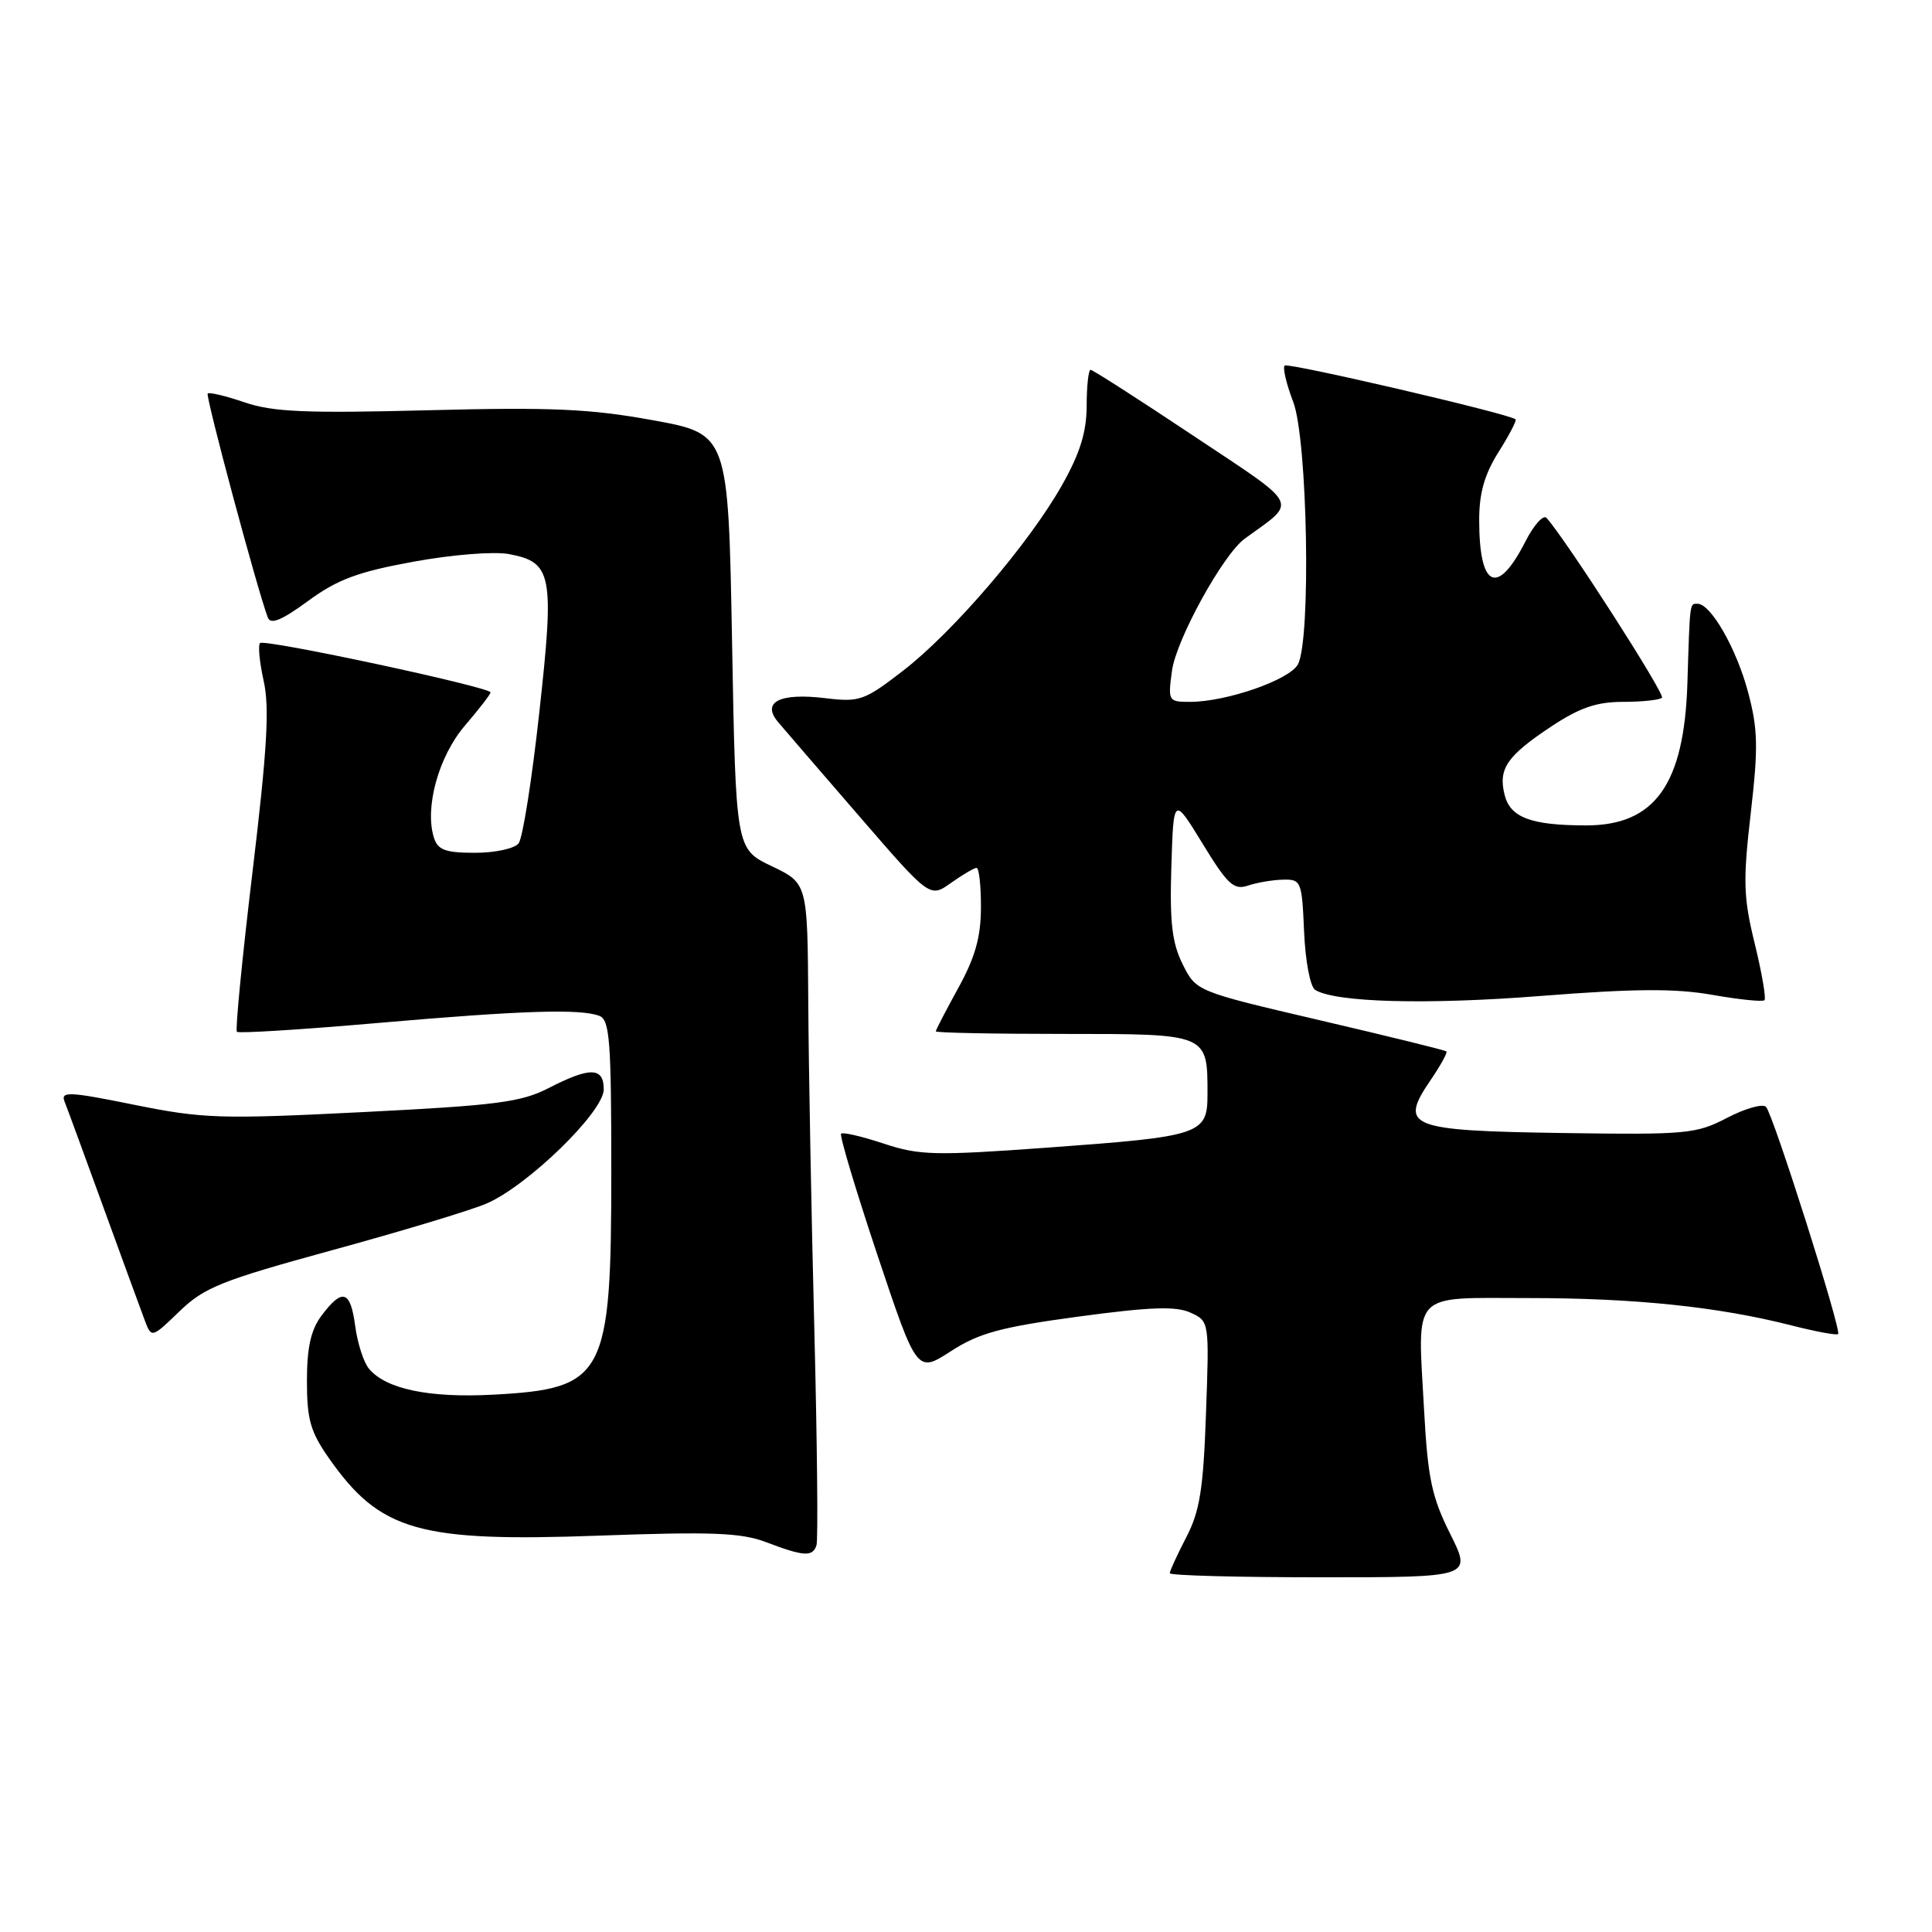 <?xml version="1.0" encoding="UTF-8" standalone="no"?>
<!DOCTYPE svg PUBLIC "-//W3C//DTD SVG 1.1//EN" "http://www.w3.org/Graphics/SVG/1.1/DTD/svg11.dtd" >
<svg xmlns="http://www.w3.org/2000/svg" xmlns:xlink="http://www.w3.org/1999/xlink" version="1.1" viewBox="0 0 256 256">
 <g >
 <path fill="currentColor"
d=" M 192.16 203.25 C 189.72 198.38 189.19 195.88 188.70 186.87 C 187.83 170.88 186.79 172.00 202.54 172.00 C 216.60 172.00 227.67 173.15 237.36 175.62 C 240.58 176.44 243.37 176.96 243.56 176.77 C 244.04 176.30 234.96 147.68 234.01 146.67 C 233.59 146.21 231.27 146.86 228.87 148.11 C 224.74 150.26 223.53 150.37 207.00 150.13 C 186.63 149.82 185.35 149.32 189.52 143.18 C 190.86 141.22 191.82 139.48 191.66 139.32 C 191.50 139.16 183.97 137.31 174.93 135.20 C 158.50 131.36 158.50 131.36 156.71 127.77 C 155.30 124.93 154.98 122.23 155.21 114.84 C 155.50 105.50 155.50 105.50 159.35 111.79 C 162.66 117.21 163.49 117.97 165.35 117.35 C 166.53 116.95 168.62 116.59 170.00 116.56 C 172.41 116.50 172.51 116.76 172.80 123.47 C 172.97 127.39 173.61 130.76 174.27 131.17 C 176.97 132.83 189.10 133.16 204.28 131.96 C 216.67 130.99 222.02 130.96 226.93 131.83 C 230.47 132.45 233.56 132.77 233.80 132.53 C 234.04 132.29 233.46 128.93 232.52 125.07 C 231.01 118.92 230.94 116.78 231.98 107.77 C 232.99 99.03 232.94 96.64 231.63 91.72 C 230.10 85.95 226.69 80.00 224.93 80.00 C 223.88 80.00 223.93 79.64 223.59 90.50 C 223.17 103.95 219.29 109.39 210.13 109.37 C 202.87 109.36 200.12 108.33 199.37 105.33 C 198.50 101.87 199.66 100.17 205.57 96.25 C 209.32 93.77 211.56 93.00 215.07 93.00 C 217.60 93.00 219.91 92.75 220.22 92.45 C 220.67 92.00 207.61 71.65 204.93 68.63 C 204.51 68.15 203.24 69.56 202.12 71.76 C 198.40 79.05 196.00 77.93 196.00 68.90 C 196.00 65.32 196.71 62.84 198.57 59.89 C 199.99 57.64 201.00 55.70 200.82 55.56 C 199.86 54.80 170.66 48.01 170.23 48.44 C 169.94 48.72 170.45 50.89 171.36 53.26 C 173.26 58.24 173.74 84.76 171.98 88.03 C 170.88 90.09 162.50 93.00 157.69 93.00 C 154.81 93.00 154.75 92.90 155.29 88.90 C 155.84 84.76 162.07 73.46 164.94 71.37 C 171.98 66.25 172.52 67.33 158.10 57.72 C 150.90 52.92 144.78 49.00 144.51 49.00 C 144.23 49.00 143.99 51.14 143.99 53.75 C 143.98 57.24 143.12 60.03 140.74 64.25 C 136.39 71.98 126.32 83.74 119.64 88.89 C 114.52 92.84 113.90 93.06 109.35 92.51 C 103.31 91.78 100.86 93.02 103.11 95.69 C 103.95 96.69 108.82 102.33 113.93 108.24 C 123.22 118.98 123.22 118.98 126.01 116.99 C 127.55 115.90 129.08 115.00 129.40 115.00 C 129.73 115.00 129.99 117.36 129.98 120.25 C 129.97 124.18 129.21 126.86 126.98 130.91 C 125.34 133.89 124.00 136.47 124.00 136.66 C 124.00 136.85 131.63 137.00 140.96 137.00 C 160.12 137.00 160.00 136.95 160.00 144.96 C 160.00 150.33 159.24 150.58 138.75 152.07 C 123.84 153.15 121.83 153.10 117.09 151.53 C 114.22 150.58 111.68 149.99 111.45 150.22 C 111.22 150.45 113.39 157.68 116.26 166.29 C 121.50 181.95 121.50 181.95 126.00 179.04 C 129.74 176.63 132.60 175.85 142.87 174.46 C 152.41 173.17 155.81 173.05 157.74 173.93 C 160.24 175.07 160.24 175.07 159.80 187.28 C 159.45 197.33 158.98 200.25 157.18 203.71 C 155.98 206.03 155.00 208.16 155.00 208.46 C 155.00 208.76 164.01 209.00 175.01 209.00 C 195.03 209.00 195.03 209.00 192.16 203.25 Z  M 108.19 204.75 C 108.41 204.06 108.28 191.12 107.90 176.00 C 107.51 160.88 107.15 141.42 107.10 132.77 C 107.00 117.04 107.00 117.04 102.25 114.77 C 97.50 112.50 97.50 112.50 97.00 85.00 C 96.50 57.50 96.50 57.50 86.50 55.68 C 78.21 54.17 73.12 53.94 56.74 54.36 C 40.54 54.78 36.15 54.59 32.43 53.32 C 29.94 52.47 27.73 51.94 27.52 52.14 C 27.20 52.46 34.12 78.25 35.49 81.83 C 35.86 82.80 37.33 82.19 40.81 79.64 C 44.69 76.79 47.39 75.78 54.77 74.43 C 59.99 73.48 65.43 73.05 67.45 73.42 C 73.17 74.50 73.48 76.10 71.46 94.40 C 70.49 103.26 69.26 111.06 68.72 111.75 C 68.19 112.44 65.61 113.00 62.94 113.00 C 59.02 113.00 58.02 112.63 57.50 111.01 C 56.24 107.02 58.11 100.23 61.60 96.15 C 63.47 93.97 65.00 91.99 65.00 91.75 C 65.00 91.05 35.04 84.63 34.46 85.21 C 34.17 85.50 34.39 87.76 34.94 90.24 C 35.73 93.75 35.40 99.34 33.46 115.52 C 32.09 126.95 31.16 136.49 31.39 136.72 C 31.62 136.95 39.92 136.43 49.83 135.57 C 69.12 133.89 76.89 133.64 79.42 134.61 C 80.79 135.13 81.00 137.90 81.00 155.21 C 81.00 182.43 80.17 184.00 65.38 184.80 C 56.88 185.26 51.12 184.06 48.89 181.36 C 48.18 180.52 47.36 177.95 47.06 175.66 C 46.43 170.96 45.36 170.64 42.58 174.36 C 41.19 176.23 40.67 178.57 40.67 182.99 C 40.67 188.10 41.13 189.73 43.62 193.27 C 50.38 202.89 55.50 204.35 79.37 203.48 C 94.31 202.94 98.20 203.09 101.50 204.34 C 106.52 206.25 107.68 206.32 108.19 204.75 Z  M 44.00 165.66 C 53.08 163.18 62.26 160.41 64.41 159.50 C 69.86 157.19 80.00 147.33 80.00 144.35 C 80.00 141.39 78.19 141.35 72.71 144.17 C 69.05 146.05 65.83 146.47 48.07 147.36 C 29.20 148.31 26.90 148.23 17.79 146.39 C 9.17 144.64 8.01 144.59 8.55 145.95 C 8.89 146.80 11.21 153.12 13.71 160.00 C 16.21 166.88 18.67 173.59 19.17 174.92 C 20.08 177.33 20.08 177.33 23.79 173.75 C 27.08 170.58 29.36 169.67 44.00 165.66 Z "/>
</g>
</svg>